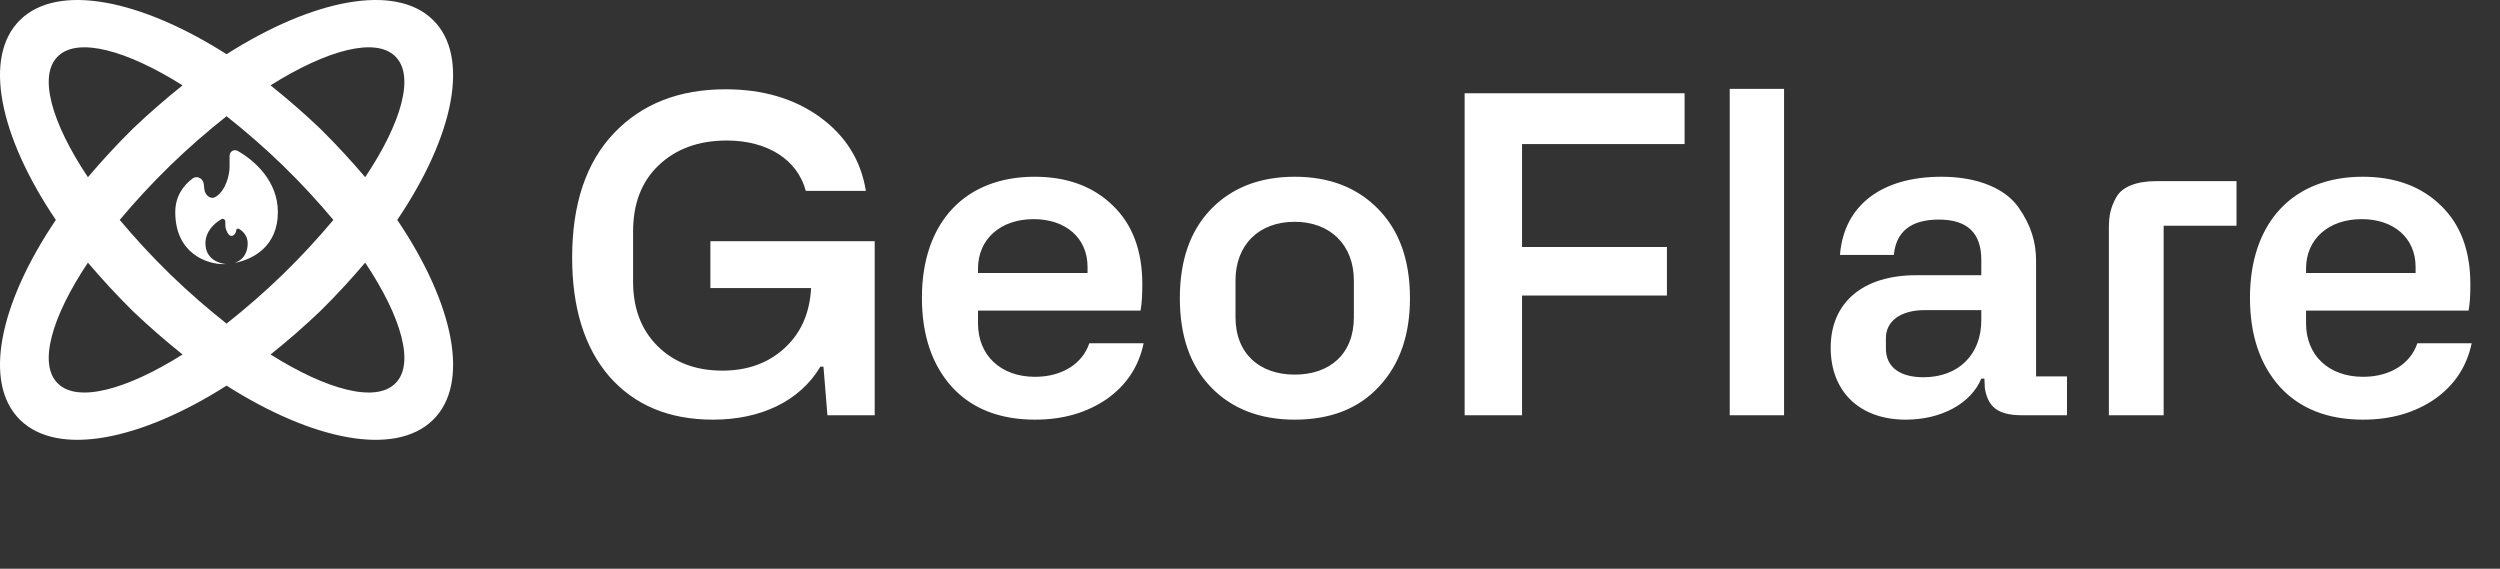 <svg width="211" height="48" viewBox="0 0 211 48" fill="none" xmlns="http://www.w3.org/2000/svg">
<rect x="0" y="0" width="211" height="48" fill="#333333" stroke="none"/>
<path d="M1.715 1.665C4.915 -1.44 11.85 -0.051 19.121 4.575C26.392 -0.051 33.328 -1.44 36.527 1.665C39.727 4.771 38.295 11.503 33.529 18.561C38.295 25.619 39.727 32.351 36.527 35.457C33.328 38.562 26.392 37.172 19.121 32.547C11.85 37.172 4.915 38.562 1.715 35.457C-1.484 32.351 -0.052 25.619 4.713 18.561C-0.052 11.503 -1.484 4.771 1.715 1.665ZM27.041 10.873C28.406 12.22 29.659 13.588 30.822 14.956C33.91 10.33 35.028 6.356 33.35 4.749C31.695 3.12 27.601 4.206 22.835 7.203C24.245 8.332 25.654 9.548 27.041 10.873ZM11.201 26.249C9.837 24.902 8.584 23.534 7.42 22.166C4.333 26.792 3.214 30.766 4.892 32.373C6.548 34.002 10.642 32.916 15.408 29.919C13.998 28.79 12.588 27.573 11.201 26.249ZM4.892 4.749C3.214 6.356 4.333 10.33 7.42 14.956C8.584 13.588 9.837 12.22 11.201 10.873C12.588 9.548 13.998 8.332 15.408 7.203C10.642 4.206 6.548 3.12 4.892 4.749ZM14.378 23.165C15.944 24.685 17.555 26.075 19.121 27.313C20.688 26.075 22.298 24.685 23.864 23.165C25.43 21.645 26.862 20.081 28.138 18.561C26.862 17.041 25.43 15.477 23.864 13.957C22.298 12.437 20.688 11.047 19.121 9.809C17.555 11.047 15.944 12.437 14.378 13.957C12.812 15.477 11.38 17.041 10.105 18.561C11.38 20.081 12.812 21.645 14.378 23.165ZM33.35 32.373C35.028 30.766 33.91 26.792 30.822 22.166C29.659 23.534 28.406 24.902 27.041 26.249C25.654 27.573 24.245 28.79 22.835 29.919C27.601 32.916 31.695 34.002 33.35 32.373Z" fill="white"/>
<path d="M19.8 22.194C21.393 21.884 23.452 20.772 23.452 17.897C23.452 15.28 21.479 13.538 20.06 12.737C19.745 12.559 19.377 12.793 19.377 13.146V14.05C19.377 14.764 19.068 16.065 18.21 16.607C17.772 16.883 17.298 16.469 17.245 15.965L17.201 15.55C17.15 15.069 16.645 14.776 16.249 15.07C15.536 15.597 14.792 16.521 14.792 17.896C14.792 21.413 17.486 22.292 18.833 22.292C18.912 22.292 18.994 22.289 19.08 22.285C18.414 22.23 17.339 21.829 17.339 20.534C17.339 19.52 18.101 18.835 18.679 18.502C18.835 18.413 19.017 18.529 19.017 18.704V18.996C19.017 19.218 19.106 19.567 19.318 19.805C19.557 20.076 19.908 19.793 19.936 19.438C19.945 19.326 20.061 19.255 20.161 19.311C20.488 19.496 20.905 19.892 20.905 20.534C20.905 21.547 20.33 22.012 19.8 22.194Z" fill="white"/>
<path d="M48.289 21.738C48.289 17.191 49.482 13.686 51.83 11.226C54.179 8.766 57.31 7.536 61.224 7.536C64.393 7.536 67.04 8.318 69.202 9.884C71.364 11.45 72.668 13.537 73.079 16.109H68.009C67.3 13.463 64.766 11.86 61.336 11.86C58.95 11.86 57.049 12.568 55.595 13.947C54.142 15.327 53.433 17.191 53.433 19.539V23.789C53.433 25.988 54.104 27.815 55.484 29.194C56.863 30.573 58.689 31.281 60.963 31.281C63.088 31.281 64.84 30.648 66.219 29.38C67.599 28.113 68.344 26.435 68.456 24.311H59.957V20.359H73.824V35.046H69.835L69.5 30.946H69.239C67.487 33.891 64.169 35.419 60.181 35.419C56.453 35.419 53.545 34.189 51.42 31.766C49.333 29.343 48.289 25.988 48.289 21.738ZM77.81 25.131C77.81 18.719 81.5 14.917 87.316 14.917C90.074 14.917 92.273 15.737 93.914 17.34C95.591 18.942 96.411 21.179 96.411 23.975C96.411 24.87 96.374 25.615 96.262 26.212H82.544V27.293C82.544 30.014 84.483 31.803 87.353 31.803C89.701 31.803 91.379 30.648 91.938 28.97H96.523C96.113 30.909 95.107 32.474 93.429 33.667C91.752 34.823 89.739 35.419 87.353 35.419C84.371 35.419 82.022 34.487 80.345 32.661C78.667 30.797 77.81 28.299 77.81 25.131ZM82.544 22.67V23.043H91.789V22.521C91.789 20.098 89.962 18.495 87.241 18.495C84.445 18.495 82.544 20.173 82.544 22.67ZM99.579 25.168C99.579 21.999 100.437 19.502 102.189 17.675C103.941 15.848 106.327 14.917 109.271 14.917C112.179 14.917 114.528 15.811 116.317 17.638C118.106 19.464 119.001 21.962 119.001 25.168C119.001 28.262 118.143 30.759 116.391 32.623C114.677 34.487 112.291 35.419 109.271 35.419C106.327 35.419 103.941 34.487 102.189 32.661C100.437 30.834 99.579 28.336 99.579 25.168ZM104.276 23.677V26.771C104.276 29.865 106.327 31.617 109.271 31.617C112.254 31.617 114.267 29.865 114.267 26.771V23.677C114.267 20.657 112.254 18.719 109.271 18.719C106.252 18.719 104.276 20.657 104.276 23.677ZM128.461 35.046H123.615V7.871H142.179V12.158H128.461V20.844H140.688V24.944H128.461V35.046ZM150.575 35.046H145.99V7.498H150.575V35.046ZM154.51 29.343C154.51 25.503 157.268 23.229 161.705 23.229H167.222V21.925C167.222 19.651 166.029 18.532 163.643 18.532C161.294 18.532 160.027 19.539 159.841 21.515H155.293C155.628 17.302 158.834 14.917 163.867 14.917C166.998 14.917 169.272 15.96 170.353 17.489C171.434 19.017 171.844 20.471 171.844 21.999V31.766H174.453V35.046H170.651C168.564 35.046 167.781 34.301 167.52 32.773L167.483 31.952H167.222C166.364 34.04 163.867 35.419 160.847 35.419C156.97 35.419 154.51 33.071 154.51 29.343ZM159.17 28.523V29.418C159.17 31.02 160.4 31.84 162.338 31.84C165.32 31.84 167.222 29.902 167.222 27.032V26.174H162.45C160.363 26.174 159.17 27.144 159.17 28.523ZM181.978 15.289H188.762V19.054H182.611V35.046H177.989V19.241C177.989 18.197 178.138 17.489 178.623 16.631C179.107 15.774 180.3 15.289 181.978 15.289ZM189.897 25.131C189.897 18.719 193.587 14.917 199.403 14.917C202.161 14.917 204.361 15.737 206.001 17.34C207.678 18.942 208.498 21.179 208.498 23.975C208.498 24.87 208.461 25.615 208.349 26.212H194.631V27.293C194.631 30.014 196.57 31.803 199.44 31.803C201.789 31.803 203.466 30.648 204.025 28.97H208.61C208.2 30.909 207.194 32.474 205.516 33.667C203.839 34.823 201.826 35.419 199.44 35.419C196.458 35.419 194.109 34.487 192.432 32.661C190.754 30.797 189.897 28.299 189.897 25.131ZM194.631 22.67V23.043H203.876V22.521C203.876 20.098 202.049 18.495 199.328 18.495C196.532 18.495 194.631 20.173 194.631 22.67Z" fill="white"/>
</svg>
